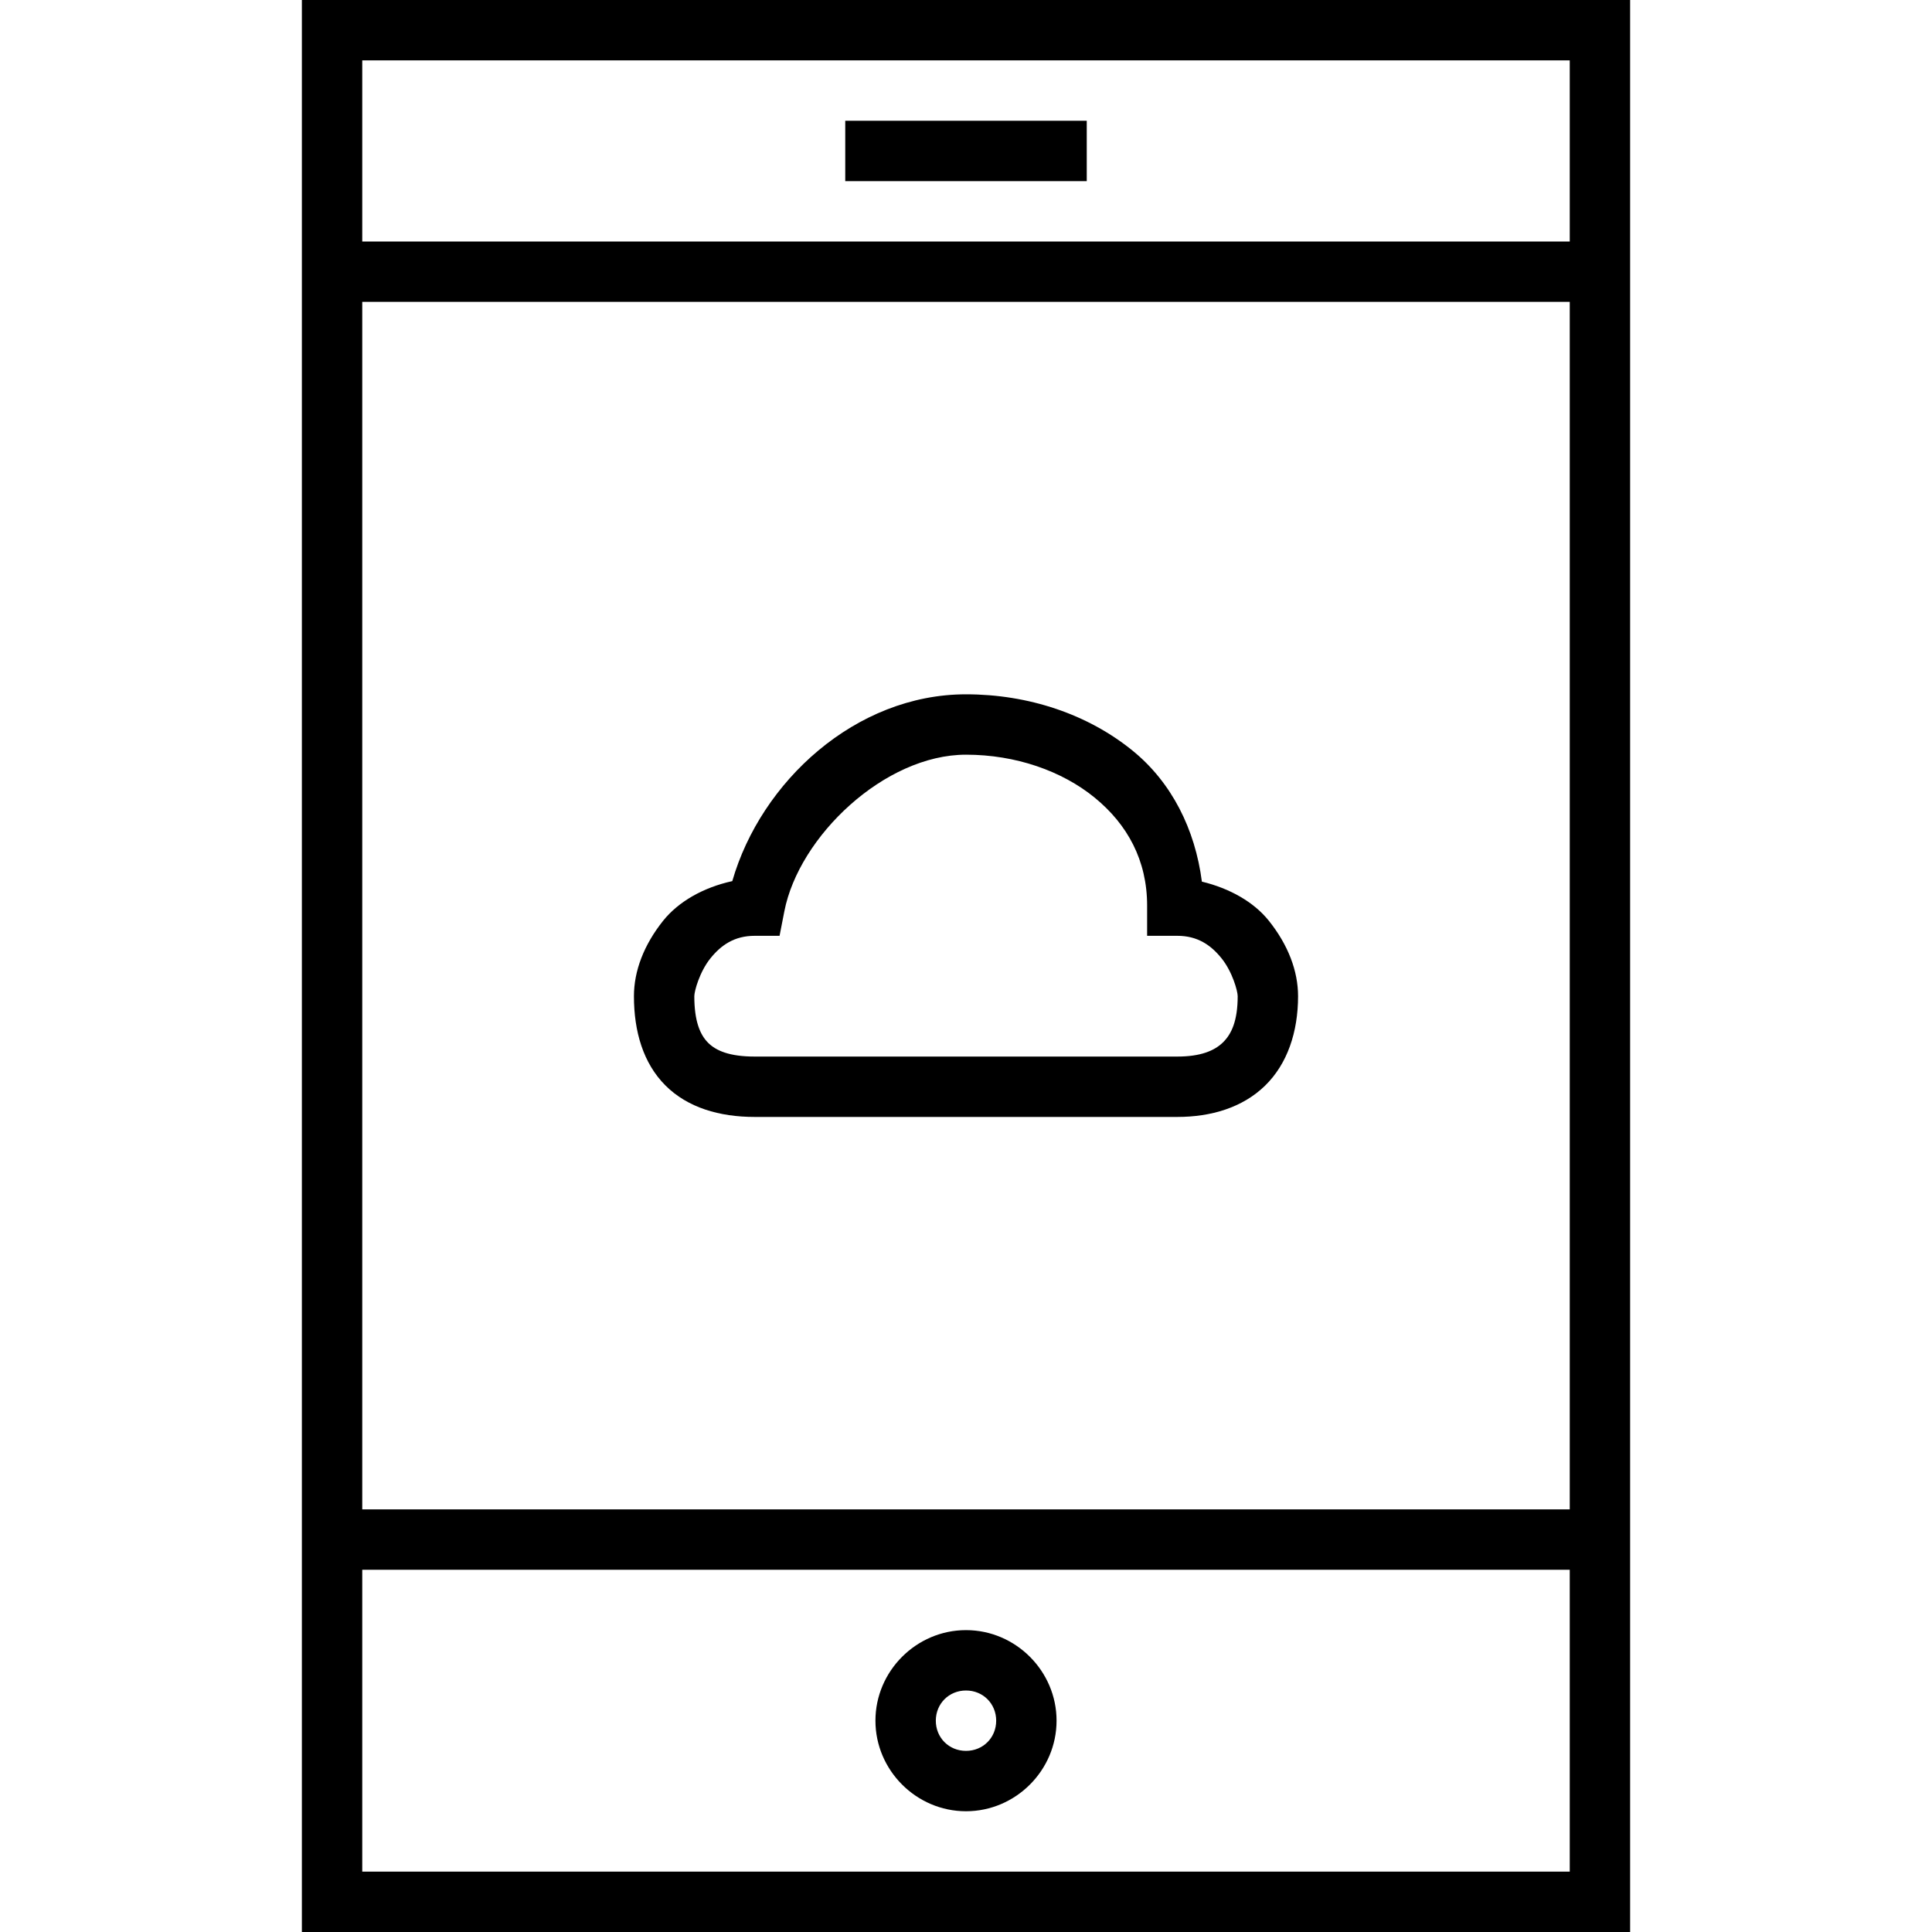 <svg viewBox="0 0 64 64"><path d="M32 23c-3.661 0-6.794 2.895-7.742 6.188-.958.21-1.781.677-2.29 1.312-.641.803-.968 1.667-.968 2.5 0 1.167.307 2.221 1.043 2.957C22.779 36.693 23.833 37 25 37h14c1.12 0 2.161-.31 2.904-1.033C42.647 35.244 43 34.185 43 33c0-.833-.327-1.697-.969-2.5-.495-.619-1.293-1.072-2.217-1.295-.225-1.741-1.003-3.283-2.285-4.33C36.044 23.662 34.076 23 32 23zm0 2c1.647 0 3.18.538 4.264 1.424C37.348 27.31 38 28.5 38 30v1h1c.667 0 1.111.303 1.469.75.358.447.531 1.083.531 1.25 0 .815-.205 1.256-.49 1.533-.285.277-.743.467-1.51.467H25c-.833 0-1.279-.193-1.543-.457S23 33.833 23 33c0-.167.173-.803.531-1.25.358-.447.802-.75 1.469-.75h.824l.158-.809C26.466 27.7 29.308 25 32 25z"/><path fill="none" stroke="#000" stroke-width="2" stroke-miterlimit="10" d="M11 1h42v62H11z"/><path d="M28 4v2h8V4zM11 50v2h42v-2zm0-42v2h42V8zm21 46c-1.645 0-3 1.355-3 3s1.355 3 3 3 3-1.355 3-3-1.355-3-3-3zm0 2c.564 0 1 .436 1 1 0 .564-.436 1-1 1-.564 0-1-.436-1-1 0-.564.436-1 1-1z"/></svg>